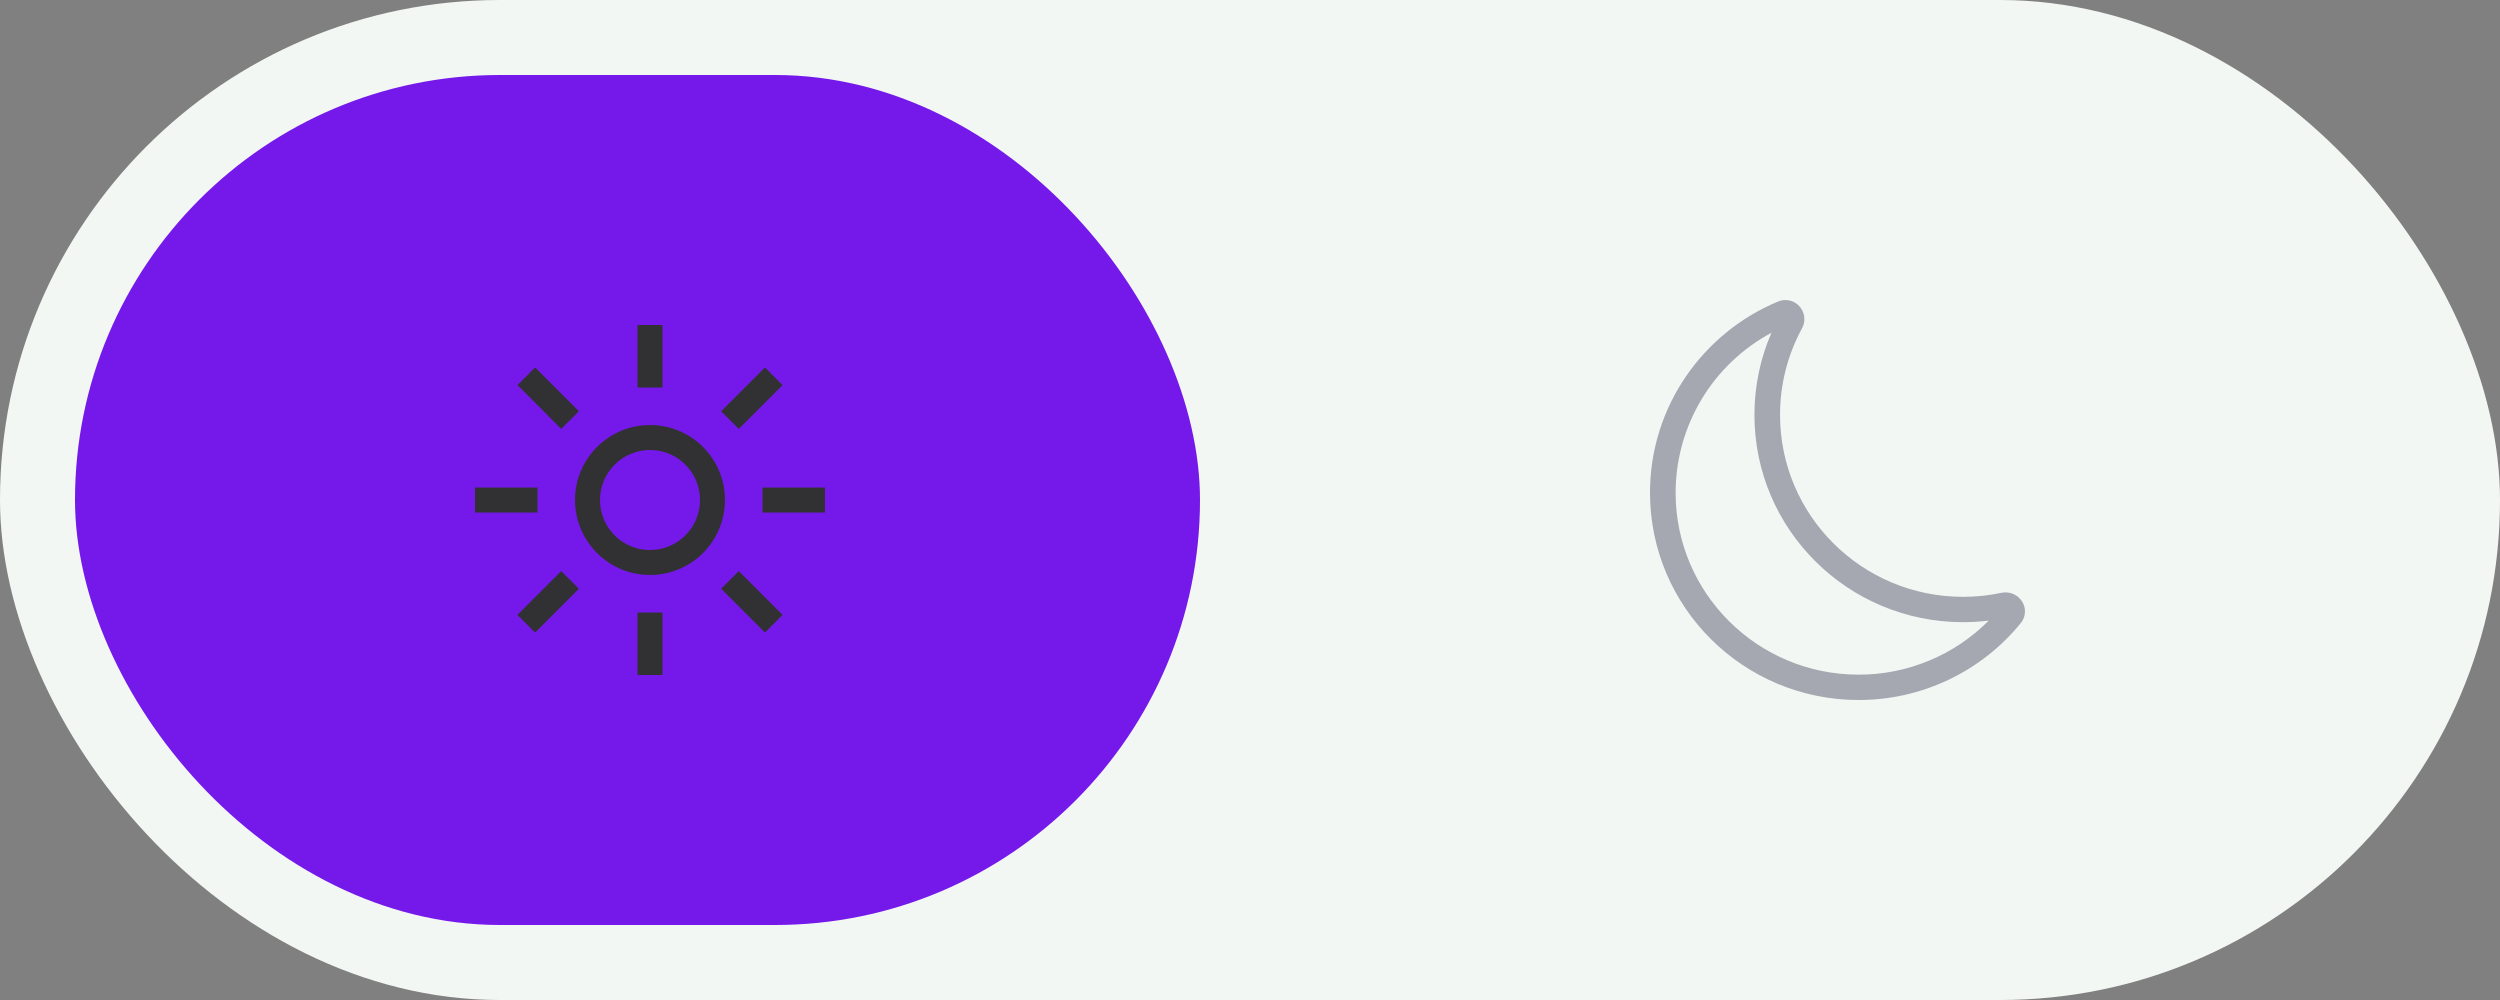 <svg width="100" height="40" viewBox="0 0 100 40" fill="none" xmlns="http://www.w3.org/2000/svg">
<rect x="0" y="0" width="100" height="40" fill="#808080" stroke="none"/>
<rect width="100" height="40" rx="20" fill="#F3F7F4"/>
<g clip-path="url(#clip0_80_8499)">
<path d="M72 12.278C72.098 12.397 72.157 12.542 72.172 12.695C72.186 12.848 72.154 13.001 72.08 13.136C71.502 14.197 71.2 15.387 71.202 16.596C71.202 20.617 74.48 23.873 78.52 23.873C79.047 23.873 79.56 23.818 80.053 23.713C80.204 23.68 80.362 23.693 80.506 23.749C80.65 23.805 80.774 23.903 80.863 24.029C80.957 24.16 81.005 24.319 80.999 24.481C80.994 24.642 80.935 24.797 80.832 24.922C80.048 25.886 79.058 26.662 77.936 27.194C76.813 27.727 75.586 28.002 74.344 28C69.734 28 66 24.286 66 19.71C66 16.266 68.114 13.312 71.124 12.06C71.274 11.997 71.44 11.984 71.598 12.023C71.756 12.062 71.897 12.152 72 12.278ZM70.858 13.311C69.701 13.932 68.733 14.855 68.058 15.981C67.383 17.108 67.026 18.397 67.025 19.71C67.025 23.73 70.304 26.986 74.344 26.986C75.311 26.988 76.27 26.797 77.163 26.426C78.056 26.055 78.868 25.511 79.549 24.824C79.212 24.866 78.869 24.887 78.52 24.887C73.91 24.887 70.177 21.173 70.177 16.597C70.177 15.43 70.419 14.319 70.858 13.311Z" fill="#A5A8B0"/>
</g>
<rect x="3" y="3" width="45" height="34" rx="17" fill="#7519EB"/>
<path d="M25.5 13H26.5V15.5H25.5V13ZM28.844 16.45L30.597 14.697L31.304 15.404L29.551 17.157L28.844 16.45ZM30.5 19.5H33V20.5H30.5V19.5ZM28.844 23.55L29.551 22.843L31.304 24.596L30.597 25.303L28.844 23.55ZM25.5 24.5H26.5V27H25.5V24.5ZM20.697 24.596L22.45 22.843L23.157 23.55L21.404 25.303L20.697 24.596ZM19 19.5H21.5V20.5H19V19.5ZM20.698 15.404L21.404 14.697L23.157 16.45L22.45 17.157L20.698 15.404ZM26 18C26.396 18 26.782 18.117 27.111 18.337C27.44 18.557 27.696 18.869 27.848 19.235C27.999 19.6 28.039 20.002 27.962 20.39C27.884 20.778 27.694 21.134 27.414 21.414C27.134 21.694 26.778 21.884 26.39 21.962C26.002 22.039 25.6 21.999 25.235 21.848C24.869 21.696 24.557 21.44 24.337 21.111C24.117 20.782 24 20.396 24 20C24.001 19.47 24.212 18.961 24.587 18.587C24.961 18.212 25.47 18.001 26 18ZM26 17C25.407 17 24.827 17.176 24.333 17.506C23.84 17.835 23.455 18.304 23.228 18.852C23.001 19.4 22.942 20.003 23.058 20.585C23.173 21.167 23.459 21.702 23.879 22.121C24.298 22.541 24.833 22.827 25.415 22.942C25.997 23.058 26.6 22.999 27.148 22.772C27.696 22.545 28.165 22.16 28.494 21.667C28.824 21.173 29 20.593 29 20C29 19.204 28.684 18.441 28.121 17.879C27.559 17.316 26.796 17 26 17Z" fill="#313133"/>
<defs>
<clipPath id="clip0_80_8499">
<rect width="16" height="16" fill="white" transform="translate(66 12)"/>
</clipPath>
</defs>
</svg>
